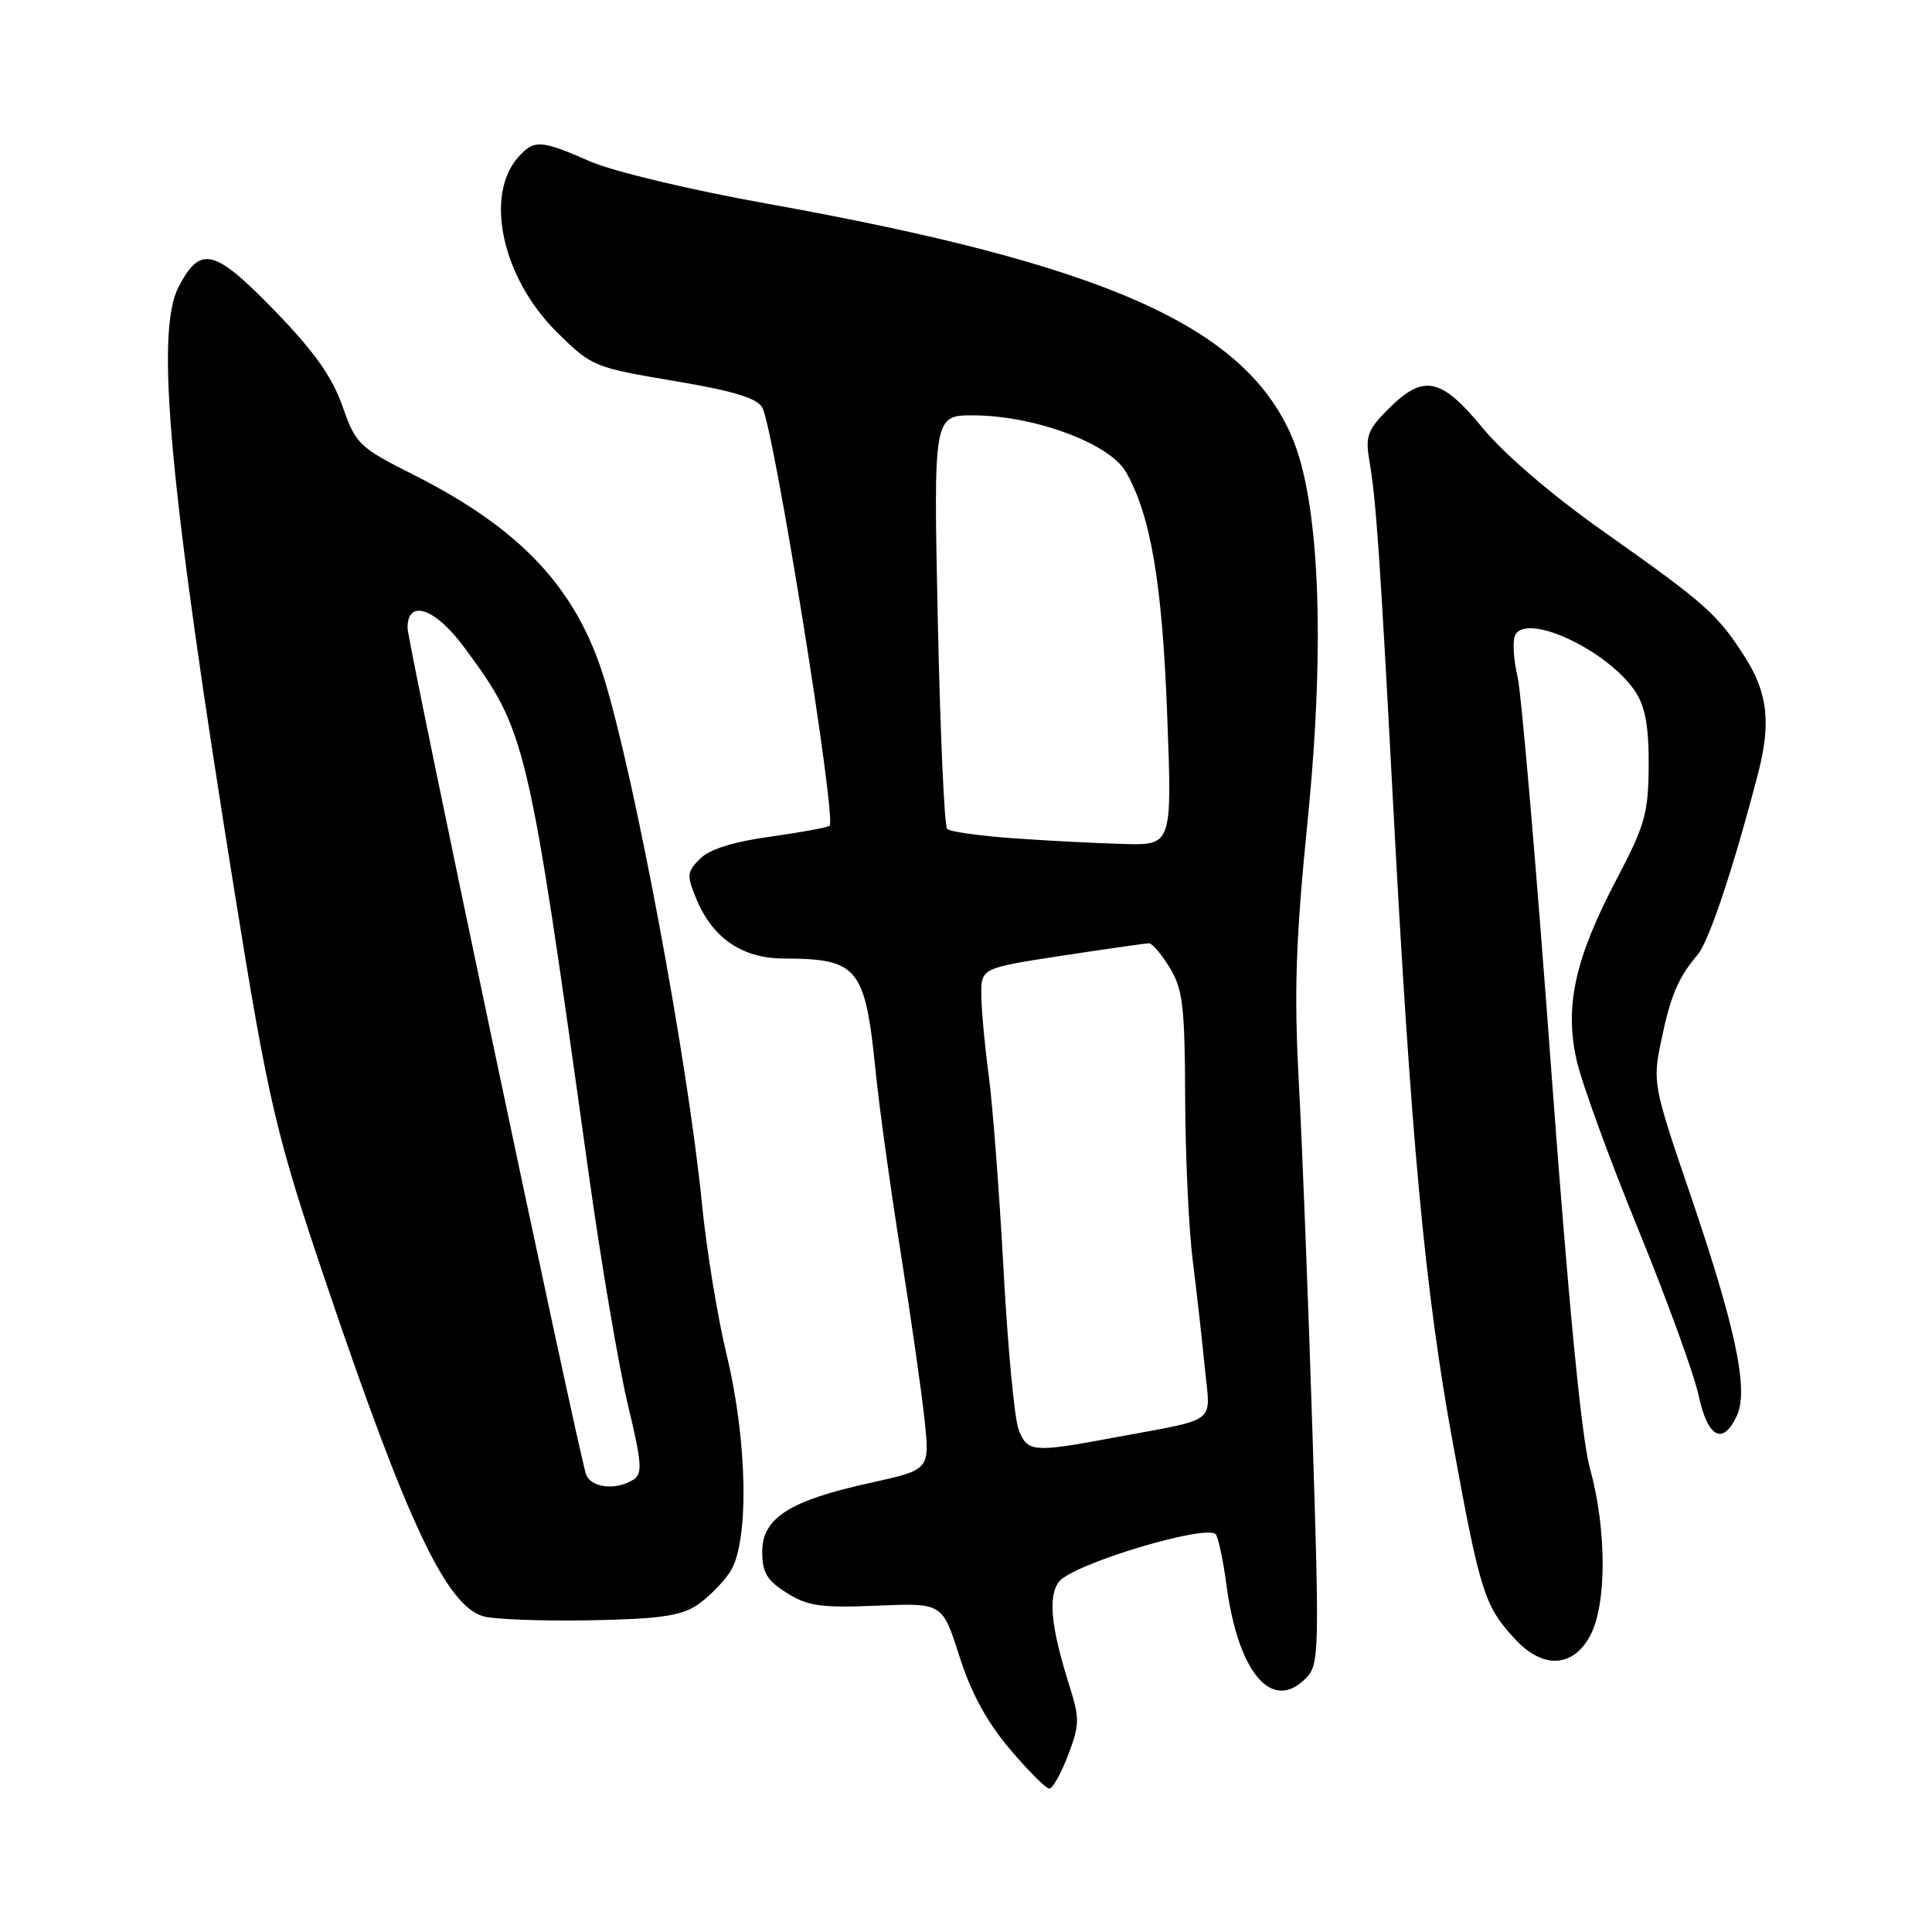 <?xml version="1.0" encoding="UTF-8" standalone="no"?>
<!DOCTYPE svg PUBLIC "-//W3C//DTD SVG 1.1//EN" "http://www.w3.org/Graphics/SVG/1.1/DTD/svg11.dtd" >
<svg xmlns="http://www.w3.org/2000/svg" xmlns:xlink="http://www.w3.org/1999/xlink" version="1.1" viewBox="0 0 256 256">
 <g >
 <path fill="currentColor"
d=" M 141.52 232.58 C 143.06 228.55 143.08 227.73 141.69 223.33 C 139.26 215.62 138.85 211.59 140.29 209.62 C 142.02 207.25 160.25 201.78 161.14 203.36 C 161.49 203.99 162.11 206.97 162.51 210.00 C 164.06 221.68 168.54 226.95 173.03 222.38 C 174.80 220.59 174.84 219.07 173.90 189.59 C 173.36 172.59 172.56 151.89 172.11 143.59 C 171.45 131.35 171.67 124.72 173.29 108.50 C 175.63 84.98 174.84 66.32 171.15 57.81 C 164.81 43.17 146.43 35.03 101.50 26.96 C 91.31 25.13 81.17 22.70 78.13 21.36 C 71.70 18.54 70.78 18.48 68.73 20.75 C 64.12 25.86 66.53 36.86 73.85 44.07 C 78.40 48.56 78.73 48.70 89.29 50.47 C 97.25 51.81 100.33 52.75 101.02 54.03 C 102.58 56.95 110.87 108.47 109.93 109.41 C 109.69 109.64 106.16 110.29 102.09 110.86 C 97.17 111.54 94.03 112.52 92.76 113.79 C 91.00 115.55 90.97 115.98 92.30 119.18 C 94.46 124.35 98.38 127.00 103.88 127.01 C 113.72 127.04 114.64 128.17 116.03 142.00 C 116.50 146.68 118.00 157.47 119.35 166.00 C 120.70 174.53 122.12 184.48 122.51 188.13 C 123.21 194.75 123.21 194.75 115.35 196.48 C 104.63 198.83 101.00 201.14 101.00 205.60 C 101.00 208.38 101.61 209.41 104.25 211.07 C 107.03 212.82 108.77 213.07 116.19 212.76 C 124.87 212.39 124.87 212.39 127.12 219.45 C 128.66 224.29 130.75 228.15 133.80 231.75 C 136.24 234.64 138.60 237.00 139.04 237.00 C 139.48 237.00 140.59 235.01 141.52 232.58 Z  M 210.70 216.75 C 212.93 212.59 212.91 202.63 210.66 194.50 C 209.56 190.54 207.80 172.37 205.49 141.00 C 203.57 114.88 201.58 91.76 201.08 89.63 C 200.57 87.50 200.41 85.09 200.72 84.28 C 201.99 80.98 213.06 86.11 216.73 91.70 C 218.01 93.67 218.49 96.34 218.46 101.46 C 218.42 107.75 217.97 109.35 214.23 116.46 C 208.69 127.00 207.30 133.28 208.90 140.45 C 209.57 143.45 213.24 153.52 217.05 162.83 C 220.85 172.14 224.46 182.06 225.07 184.88 C 226.28 190.54 228.31 191.60 230.16 187.55 C 231.73 184.11 229.96 175.82 223.89 158.03 C 219.09 143.98 218.98 143.40 220.09 138.03 C 221.33 131.98 222.36 129.54 224.95 126.50 C 226.45 124.74 229.71 114.96 232.95 102.50 C 234.70 95.78 234.23 91.74 231.14 86.95 C 227.53 81.33 225.99 79.97 212.35 70.34 C 205.66 65.62 199.31 60.17 196.48 56.73 C 190.93 50.00 188.63 49.53 183.99 54.17 C 181.24 56.91 180.90 57.81 181.43 60.92 C 182.34 66.18 182.83 73.33 184.54 105.50 C 186.96 151.10 188.80 170.95 192.52 191.27 C 196.14 211.07 196.71 212.86 200.81 217.25 C 204.47 221.17 208.43 220.97 210.70 216.75 Z  M 92.28 212.74 C 93.76 211.77 95.77 209.76 96.74 208.28 C 99.28 204.39 99.07 191.04 96.28 179.50 C 95.08 174.55 93.61 165.55 93.01 159.50 C 91.16 140.76 84.15 103.18 80.02 89.79 C 76.35 77.93 68.99 70.07 54.87 62.95 C 47.54 59.25 47.16 58.88 45.37 53.80 C 44.00 49.91 41.62 46.55 36.38 41.15 C 28.39 32.93 26.56 32.47 23.67 38.00 C 20.54 44.00 22.42 64.30 31.05 118.00 C 35.57 146.16 36.58 150.46 43.45 170.72 C 54.02 201.88 59.15 212.71 64.01 214.16 C 65.38 214.57 71.70 214.81 78.04 214.70 C 87.15 214.54 90.16 214.13 92.28 212.74 Z  M 134.97 189.41 C 134.42 187.99 133.52 178.42 132.97 168.16 C 132.41 157.90 131.53 146.35 131.01 142.50 C 130.49 138.65 130.05 133.87 130.03 131.89 C 130.00 128.28 130.00 128.28 140.75 126.63 C 146.66 125.73 151.84 124.99 152.26 124.99 C 152.69 125.00 153.92 126.46 155.01 128.25 C 156.73 131.07 157.00 133.36 157.04 145.50 C 157.07 153.20 157.52 162.88 158.04 167.00 C 158.56 171.12 159.28 177.51 159.64 181.20 C 160.38 188.87 161.69 187.86 147.50 190.51 C 136.84 192.50 136.11 192.43 134.97 189.41 Z  M 134.33 111.08 C 129.84 110.76 125.86 110.20 125.50 109.84 C 125.13 109.47 124.58 96.98 124.26 82.09 C 123.69 55.00 123.69 55.00 129.10 55.04 C 137.12 55.09 147.01 58.77 149.17 62.50 C 152.47 68.24 154.00 77.20 154.66 94.73 C 155.31 112.00 155.31 112.00 148.91 111.83 C 145.38 111.74 138.82 111.40 134.33 111.08 Z  M 77.62 195.25 C 76.20 190.41 54.00 85.08 54.00 83.19 C 54.00 79.32 57.66 80.56 61.49 85.75 C 69.75 96.94 69.95 97.77 77.97 155.27 C 79.64 167.25 81.99 181.12 83.19 186.10 C 85.05 193.85 85.16 195.29 83.93 196.06 C 81.56 197.56 78.17 197.13 77.62 195.25 Z "/>
</g>
</svg>
